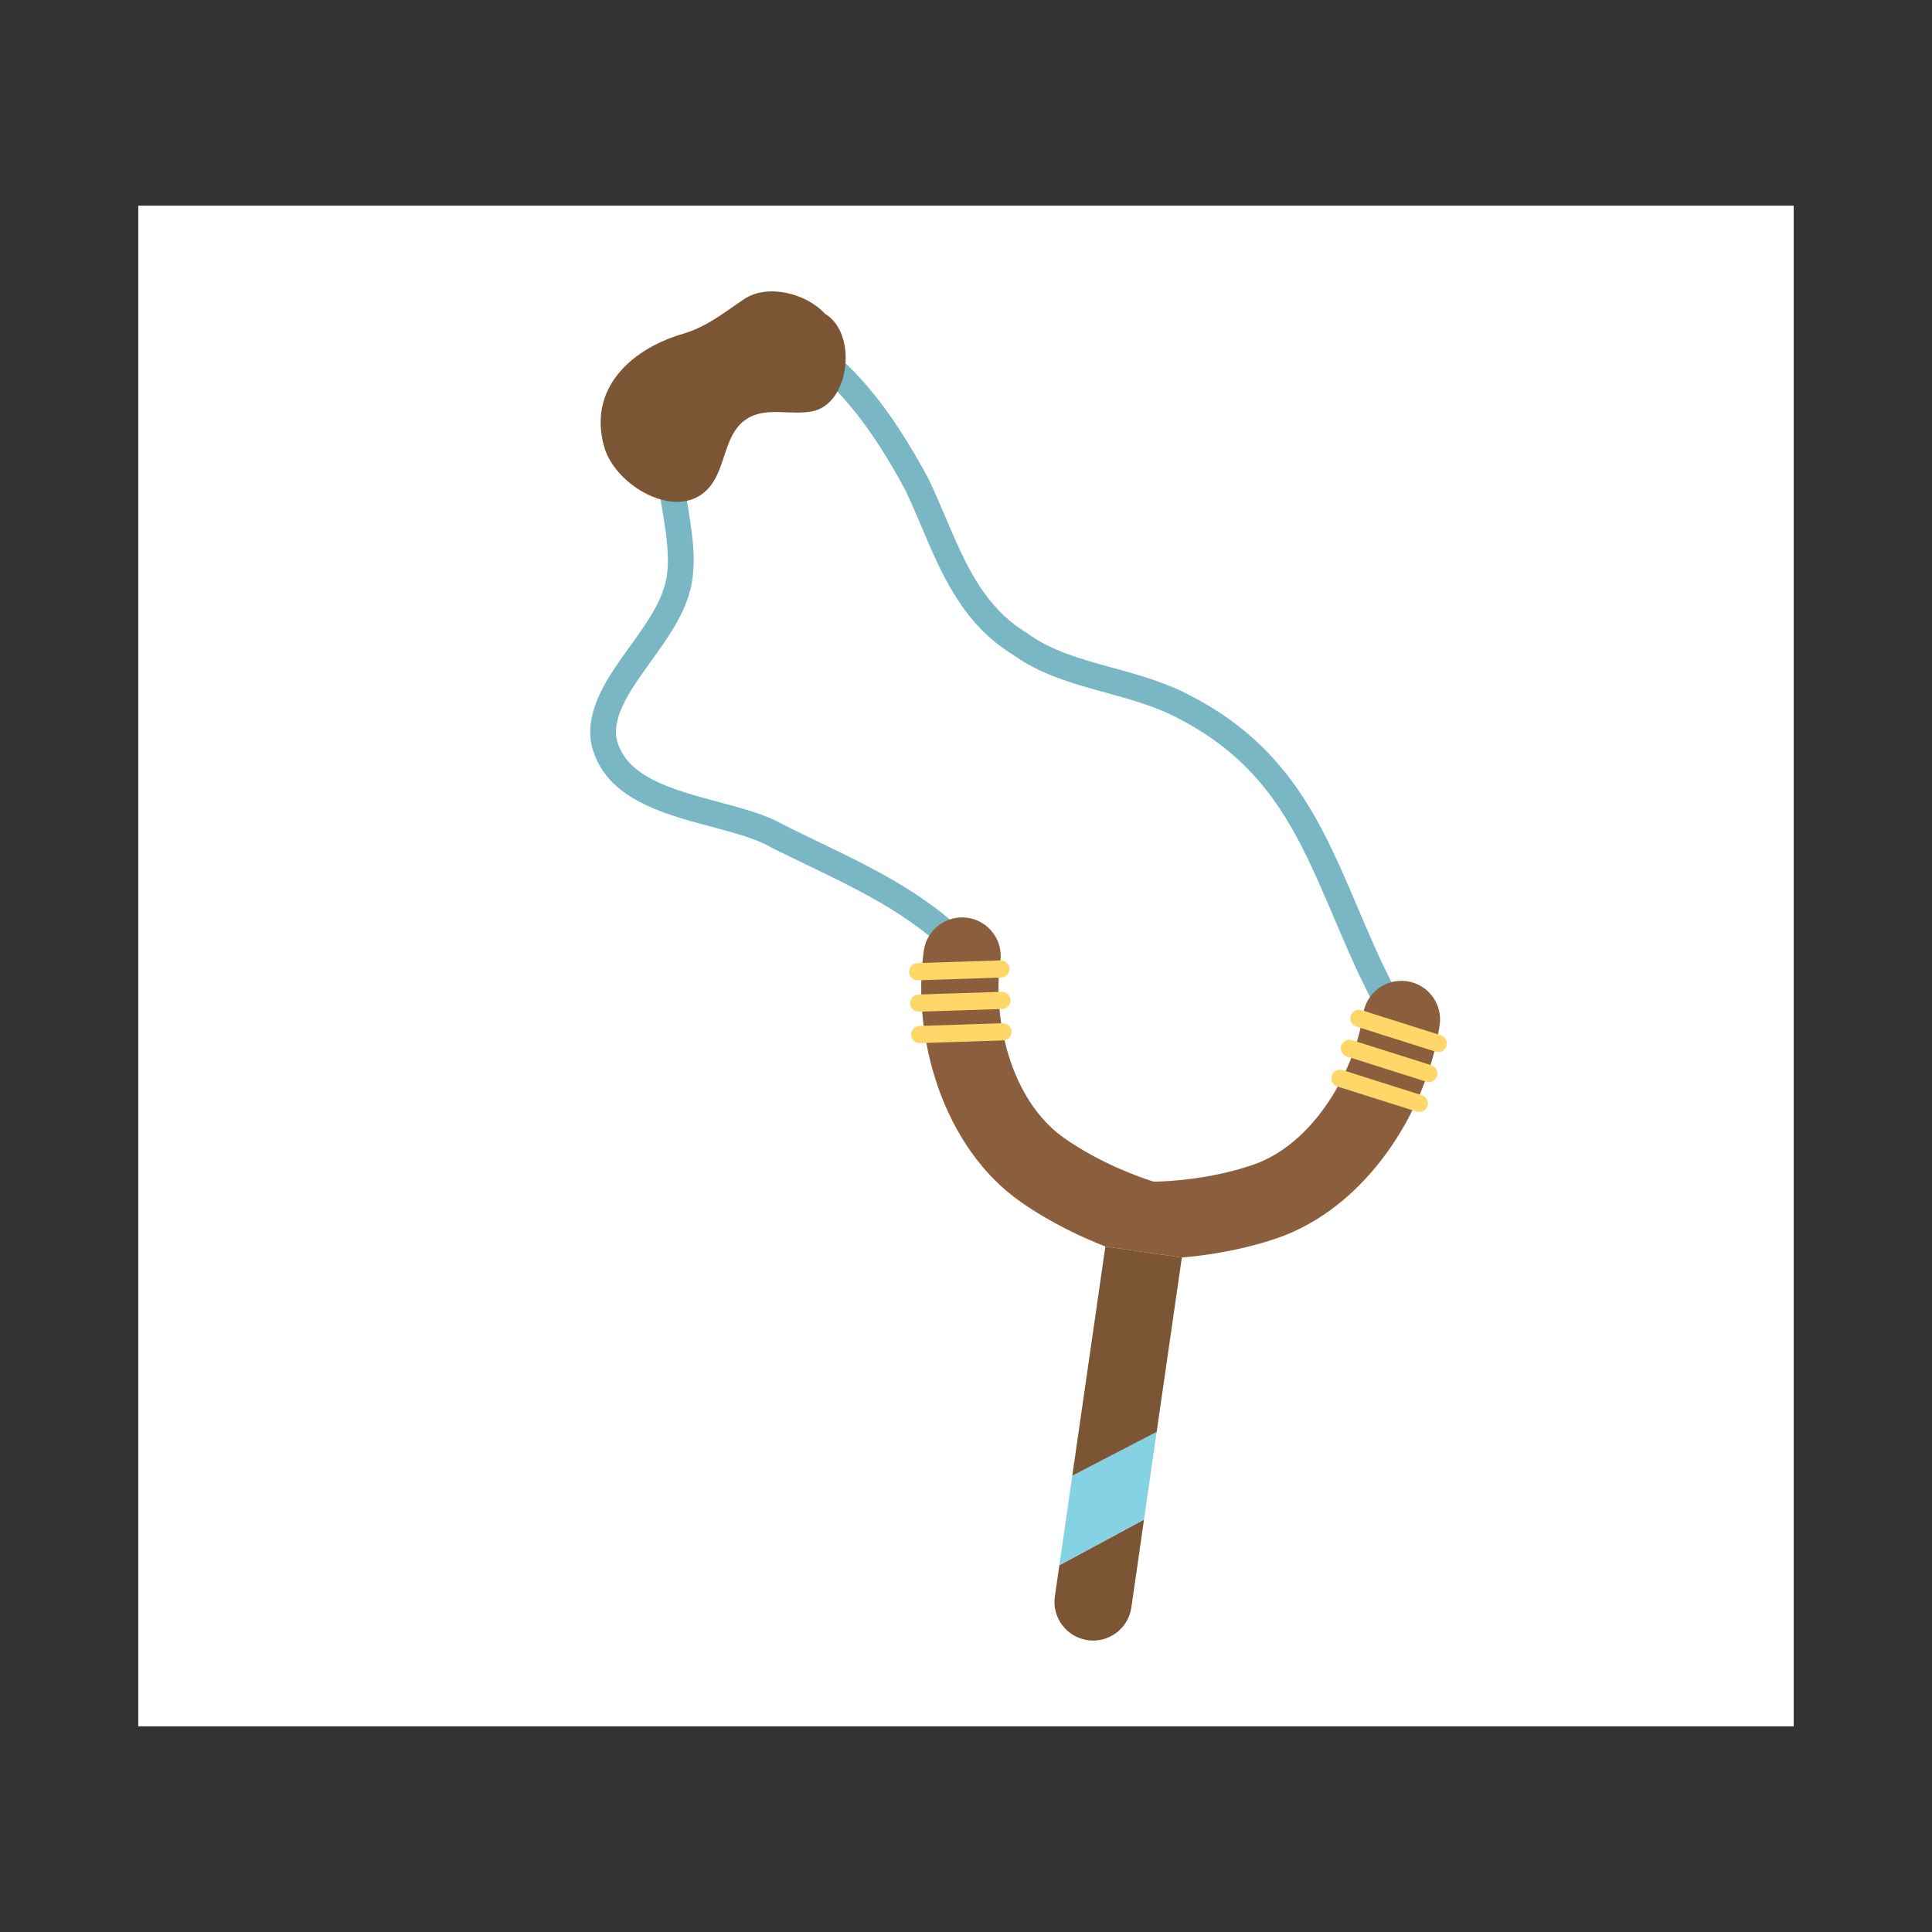 <?xml version="1.0" encoding="utf-8"?>
<!-- Generator: Adobe Illustrator 16.0.4, SVG Export Plug-In . SVG Version: 6.00 Build 0)  -->
<!DOCTYPE svg PUBLIC "-//W3C//DTD SVG 1.1//EN" "http://www.w3.org/Graphics/SVG/1.1/DTD/svg11.dtd">
<svg version="1.1" id="Layer_1" xmlns="http://www.w3.org/2000/svg" xmlns:xlink="http://www.w3.org/1999/xlink" x="0px" y="0px"
	 width="360px" height="360px" viewBox="0 0 360 360" enable-background="new 0 0 360 360" xml:space="preserve">
<rect x="0" y="0" width="360" height="360" fill="#333333" stroke="none"/>
<g>
	<polygon fill="#FFFFFF" points="25.768,38.326 25.768,321.674 232.443,321.674 334.232,321.674 334.232,188.578 334.232,38.326 	
		"/>
	<g>
		<g>
			<path fill="#78B7C3" d="M112.727,144.164c4.294,5.744,12.511,7.935,19.96,9.919c4.251,1.141,8.272,2.212,10.927,3.781
				c0.042,0.024,0.094,0.052,0.14,0.077c2.142,1.071,4.314,2.118,6.494,3.167c10.577,5.095,21.51,10.359,28.91,19.187
				c0.856,1.017,2.368,1.153,3.387,0.297c1.014-0.846,1.092-2.361,0.297-3.386c-8.068-9.622-19.474-15.117-30.507-20.424
				c-2.133-1.026-4.261-2.055-6.354-3.101c-3.211-1.872-7.508-3.028-12.059-4.232c-8.63-2.309-17.557-4.689-19.068-11.971
				c-0.628-4.403,2.789-9.161,6.402-14.189c3.217-4.473,6.545-9.094,7.58-14.307c0.977-4.916,0.052-10.396-0.844-15.696
				c-1.159-6.934-2.264-13.467,0.489-18.549c3.25-5.795,13.603-10.914,19.838-8.265c7.259,4.615,13.943,12.792,20.438,24.979
				c1.031,2.169,2.032,4.53,3,6.809c3.754,8.842,7.635,17.981,16.965,23.72c5.174,3.741,11.318,5.431,17.266,7.066
				c4.678,1.29,9.521,2.616,13.818,4.943c16.691,8.669,22.242,21.705,28.668,36.804c2.059,4.831,4.186,9.837,6.783,14.932
				c0.609,1.168,2.047,1.647,3.23,1.047c1.188-0.602,1.656-2.052,1.051-3.232c-2.521-4.948-4.615-9.87-6.641-14.631
				c-6.512-15.285-12.656-29.721-30.84-39.162c-4.746-2.576-9.863-3.978-14.799-5.337c-5.818-1.596-11.311-3.102-15.789-6.373
				c-0.047-0.037-0.111-0.073-0.162-0.109c-8.072-4.928-11.499-13-15.124-21.544c-0.989-2.327-2.016-4.736-3.144-7.094
				c-6.985-13.129-14.269-21.926-22.312-26.984c-0.094-0.058-0.197-0.115-0.294-0.164c-8.788-3.935-21.727,2.364-26.162,10.281
				c-3.56,6.569-2.264,14.237-1.014,21.659c0.858,5.101,1.669,9.919,0.862,13.973c-0.832,4.188-3.848,8.378-6.761,12.429
				c-4.018,5.586-8.169,11.352-7.233,17.83C110.6,140.604,111.504,142.526,112.727,144.164z"/>
		</g>
		<path fill="#7C5534" d="M126.652,62.385c4.967-1.381,7.798-3.833,12.021-6.664c4.225-2.819,11.416-1.202,15.052,2.75
			c5.977,3.531,4.732,16.13-1.84,18.042c-4.169,1.117-9.023-0.919-12.811,1.587c-3.799,2.5-3.805,7.844-6.057,11.521
			c-5.247,8.593-18.312,1.365-20.439-6.385C109.55,72.501,117.463,65.252,126.652,62.385z"/>
		<path fill="#8B5F3D" d="M180.299,171.018c3.933,0.567,6.664,4.224,6.093,8.156c-1.469,10.15,1.707,25.685,11.828,32.83
			c6.891,4.859,14.334,7.428,16.762,8.182c2.561-0.039,10.422-0.4,18.4-3.109c11.725-3.99,19.164-17.988,20.627-28.143
			c0.57-3.936,4.219-6.664,8.16-6.097c3.928,0.564,6.66,4.218,6.096,8.147c-2.273,15.729-13.553,34.17-30.666,39.859
			c-6.549,2.178-12.885,3.098-17.381,3.48l-14.252-2.059c-4.205-1.639-10.023-4.309-15.686-8.25
			c-14.807-10.299-20.415-31.178-18.138-46.896C172.704,173.181,176.358,170.451,180.299,171.018z"/>
		<g>
			<g>
				<path fill="#FFD668" d="M248.154,200.43c-0.266,0.848,0.193,1.748,1.037,2.018l14.795,4.682c0.844,0.273,1.744-0.193,2.01-1.037
					c0.273-0.844-0.195-1.748-1.041-2.008l-14.793-4.691C249.318,199.127,248.42,199.592,248.154,200.43z"/>
			</g>
			<g>
				<path fill="#FFD668" d="M249.922,194.854c-0.264,0.844,0.197,1.744,1.047,2.012l14.787,4.684
					c0.846,0.271,1.744-0.199,2.006-1.039c0.273-0.844-0.195-1.742-1.035-2.016l-14.793-4.682
					C251.092,193.541,250.189,194.01,249.922,194.854z"/>
			</g>
			<g>
				<path fill="#FFD668" d="M251.691,189.27c-0.268,0.844,0.195,1.742,1.041,2.012l14.793,4.688
					c0.846,0.268,1.744-0.193,2.012-1.041c0.27-0.842-0.197-1.744-1.047-2.014l-14.789-4.688
					C252.855,187.959,251.959,188.426,251.691,189.27z"/>
			</g>
		</g>
		<g>
			<g>
				<path fill="#FFD668" d="M169.77,192.82c0.03,0.885,0.768,1.58,1.653,1.553l15.514-0.51c0.877-0.023,1.572-0.768,1.545-1.65
					c-0.027-0.887-0.768-1.574-1.652-1.551l-15.51,0.507C170.434,191.199,169.743,191.937,169.77,192.82z"/>
			</g>
			<g>
				<path fill="#FFD668" d="M169.582,186.967c0.028,0.883,0.771,1.574,1.657,1.547l15.505-0.5c0.887-0.031,1.584-0.771,1.549-1.656
					c-0.031-0.881-0.771-1.572-1.656-1.545l-15.507,0.5C170.244,185.34,169.548,186.086,169.582,186.967z"/>
			</g>
			<g>
				<path fill="#FFD668" d="M169.394,181.113c0.023,0.893,0.765,1.581,1.653,1.554l15.509-0.513c0.879-0.021,1.57-0.759,1.543-1.645
					c-0.027-0.889-0.768-1.582-1.652-1.554l-15.506,0.507C170.055,179.49,169.364,180.233,169.394,181.113z"/>
			</g>
		</g>
		<path fill="#7C5534" d="M210.811,299.525c-0.568,3.939-4.223,6.66-8.154,6.096c-3.938-0.57-6.666-4.221-6.1-8.152l0.84-5.809
			l15.773-8.508L210.811,299.525z"/>
		<polygon fill="#84D2E4" points="215.527,266.814 213.17,283.152 197.396,291.66 199.805,274.984 		"/>
		<polygon fill="#7C5534" points="205.967,232.266 220.219,234.324 215.527,266.814 199.805,274.984 		"/>
	</g>
</g>
</svg>
